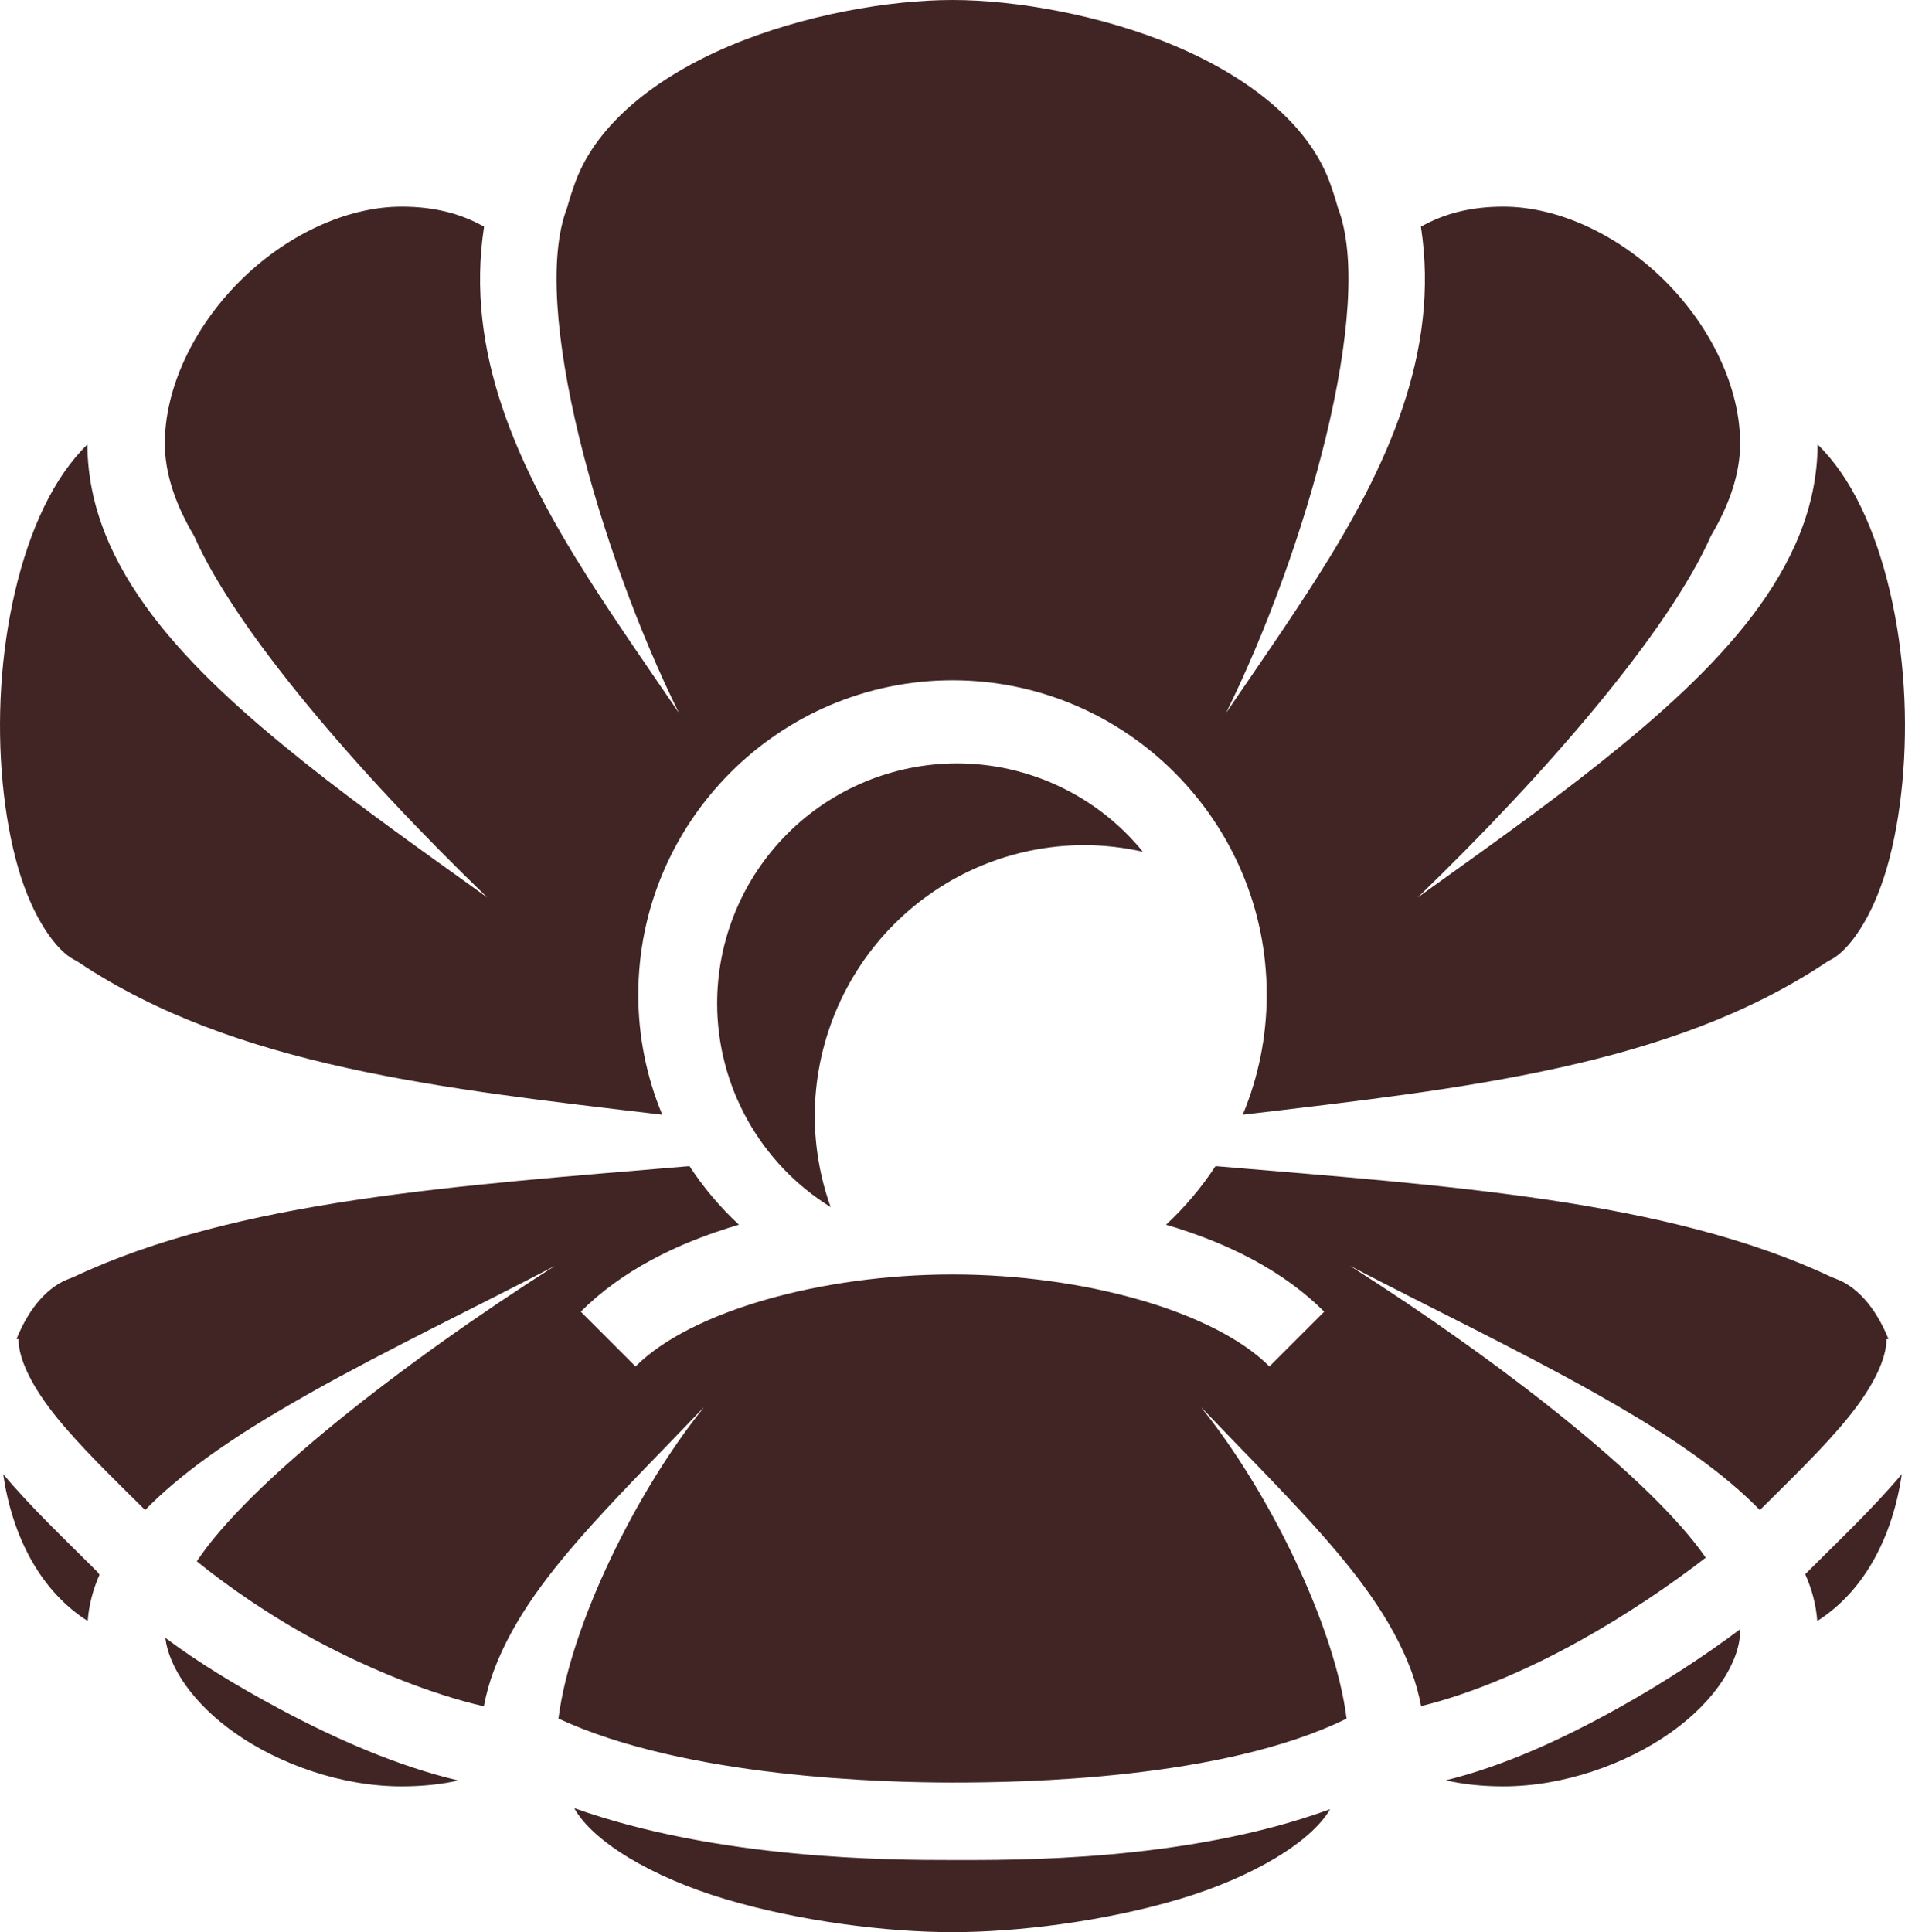 <svg width="71" height="72" viewBox="0 0 71 72" fill="none" xmlns="http://www.w3.org/2000/svg">
<path d="M35.5 0C33.132 0 29.916 0.556 27.176 1.718C24.436 2.881 22.252 4.614 21.453 6.761C21.332 7.087 21.225 7.418 21.133 7.753C19.729 11.383 22.339 20.57 25.303 26.565C24.132 24.85 22.971 23.185 21.919 21.532C19.292 17.404 17.324 13.131 18.041 8.448C17.174 7.958 16.184 7.701 14.966 7.701C12.881 7.701 10.627 8.789 8.929 10.487C7.23 12.186 6.143 14.44 6.143 16.526C6.143 17.64 6.534 18.793 7.233 19.969C8.763 23.447 13.26 28.718 18.159 33.442C15.889 31.814 13.512 30.139 11.339 28.405C7.03 24.968 3.277 21.225 3.257 16.563C2.638 17.167 2.092 17.954 1.629 18.916C0.736 20.775 0.196 23.183 0.045 25.601C-0.106 28.018 0.13 30.449 0.673 32.331C1.215 34.212 2.098 35.431 2.779 35.771C2.832 35.798 2.884 35.828 2.934 35.861C8.761 39.747 16.455 40.568 24.682 41.538C24.092 40.12 23.789 38.599 23.79 37.063C23.79 30.611 29.05 25.35 35.5 25.35C41.95 25.35 47.211 30.611 47.211 37.063C47.211 38.647 46.892 40.158 46.318 41.538C54.545 40.568 62.239 39.747 68.066 35.861C68.116 35.828 68.168 35.798 68.221 35.771C68.902 35.431 69.785 34.212 70.328 32.331C70.87 30.449 71.106 28.018 70.955 25.601C70.804 23.183 70.264 20.775 69.37 18.916C68.908 17.954 68.362 17.167 67.743 16.563C67.723 21.225 63.97 24.968 59.661 28.405C57.488 30.138 55.111 31.813 52.84 33.442C57.739 28.716 62.237 23.447 63.767 19.968C64.466 18.792 64.856 17.639 64.856 16.525C64.856 14.439 63.769 12.185 62.071 10.486C60.373 8.789 58.119 7.701 56.033 7.701C54.816 7.701 53.827 7.957 52.958 8.448C53.676 13.131 51.708 17.404 49.081 21.532C48.029 23.185 46.868 24.85 45.697 26.565C48.661 20.57 51.271 11.383 49.867 7.753C49.774 7.418 49.667 7.087 49.547 6.761C48.749 4.616 46.557 2.882 43.811 1.719C41.066 0.556 37.849 0 35.5 0ZM35.672 28.447C34.497 28.447 33.334 28.679 32.249 29.128C31.164 29.578 30.178 30.236 29.347 31.067C28.517 31.898 27.858 32.884 27.409 33.969C26.959 35.054 26.728 36.218 26.728 37.392C26.73 38.913 27.119 40.407 27.86 41.735C28.6 43.063 29.666 44.18 30.958 44.981C30.57 43.896 30.37 42.752 30.366 41.599C30.366 40.271 30.627 38.957 31.132 37.731C31.637 36.505 32.378 35.391 33.311 34.453C34.245 33.514 35.353 32.77 36.573 32.262C37.793 31.754 39.1 31.493 40.42 31.493C41.153 31.495 41.882 31.578 42.596 31.74C41.758 30.712 40.702 29.883 39.505 29.314C38.307 28.744 36.998 28.448 35.672 28.447V28.447ZM25.698 43.455C17.067 44.183 8.864 44.706 2.747 47.584C2.704 47.604 2.659 47.622 2.613 47.638C1.828 47.915 1.117 48.667 0.622 49.88L0.614 49.899H0.689C0.689 50.641 1.179 51.668 2.13 52.839C3.006 53.917 4.206 55.076 5.409 56.27C5.57 56.105 5.734 55.945 5.903 55.788C7.409 54.391 9.372 53.139 11.531 51.923C14.466 50.271 17.769 48.694 20.684 47.171C14.983 50.796 9.235 55.3 7.336 58.18C8.447 59.086 10.059 60.211 11.796 61.141C13.846 62.239 16.133 63.15 18.034 63.584C18.117 63.141 18.237 62.706 18.393 62.284C19.125 60.307 20.491 58.559 22.065 56.814C23.353 55.387 24.792 53.952 26.208 52.466H26.218C23.749 55.518 21.264 60.526 20.813 64.04C25.562 66.25 32.983 66.425 35.5 66.425C38.054 66.425 45.565 66.319 50.188 64.042C49.737 60.527 47.252 55.518 44.782 52.466H44.792C46.208 53.952 47.647 55.387 48.935 56.814C50.51 58.559 51.874 60.307 52.607 62.283C52.762 62.703 52.881 63.136 52.964 63.575C54.777 63.141 56.899 62.242 58.861 61.152C60.637 60.165 62.306 59.029 63.573 58.044C61.585 55.16 55.928 50.739 50.315 47.171C53.231 48.694 56.534 50.272 59.469 51.923C61.628 53.139 63.591 54.391 65.097 55.788C65.266 55.945 65.43 56.106 65.591 56.271C66.793 55.076 67.994 53.917 68.87 52.839C69.821 51.669 70.311 50.642 70.311 49.9H70.386C70.383 49.893 70.381 49.886 70.378 49.88C69.882 48.668 69.172 47.916 68.387 47.639C68.341 47.623 68.296 47.605 68.252 47.584C62.136 44.706 53.933 44.184 45.302 43.455C44.778 44.255 44.159 44.988 43.458 45.638C45.795 46.323 47.852 47.376 49.354 48.879L47.312 50.92C45.256 48.863 40.393 47.492 35.5 47.492C30.607 47.492 25.743 48.863 23.687 50.92L21.646 48.878C23.147 47.376 25.204 46.323 27.54 45.638C26.84 44.987 26.221 44.254 25.698 43.455H25.698ZM70.882 54.932C69.791 56.226 68.5 57.442 67.321 58.621C67.308 58.634 67.294 58.647 67.281 58.66C67.526 59.212 67.686 59.791 67.73 60.404C69.524 59.268 70.549 57.208 70.882 54.932ZM0.118 54.933C0.45 57.209 1.476 59.268 3.269 60.404C3.313 59.799 3.47 59.225 3.709 58.68C3.681 58.642 3.651 58.605 3.624 58.567C2.459 57.404 1.191 56.207 0.118 54.933ZM64.853 60.714C63.543 61.697 61.968 62.729 60.264 63.676C58.222 64.811 56.034 65.815 53.883 66.342C54.523 66.487 55.231 66.567 56.033 66.567C58.26 66.567 60.581 65.751 62.26 64.567C63.938 63.383 64.856 61.895 64.856 60.766C64.856 60.749 64.854 60.731 64.853 60.714ZM6.161 61.031C6.29 62.12 7.19 63.473 8.74 64.567C10.418 65.751 12.739 66.567 14.966 66.567C15.755 66.567 16.452 66.49 17.084 66.349C14.865 65.827 12.56 64.827 10.433 63.687C8.829 62.828 7.37 61.941 6.161 61.031L6.161 61.031ZM21.402 67.379C22.088 68.618 24.273 69.944 27.026 70.767C29.81 71.601 33.068 72 35.5 72C37.913 72 41.172 71.6 43.961 70.767C46.69 69.952 48.865 68.643 49.574 67.418C44.206 69.383 37.78 69.313 35.5 69.313C33.181 69.313 26.8 69.3 21.402 67.379V67.379Z" fill="#412525"/>
</svg>

